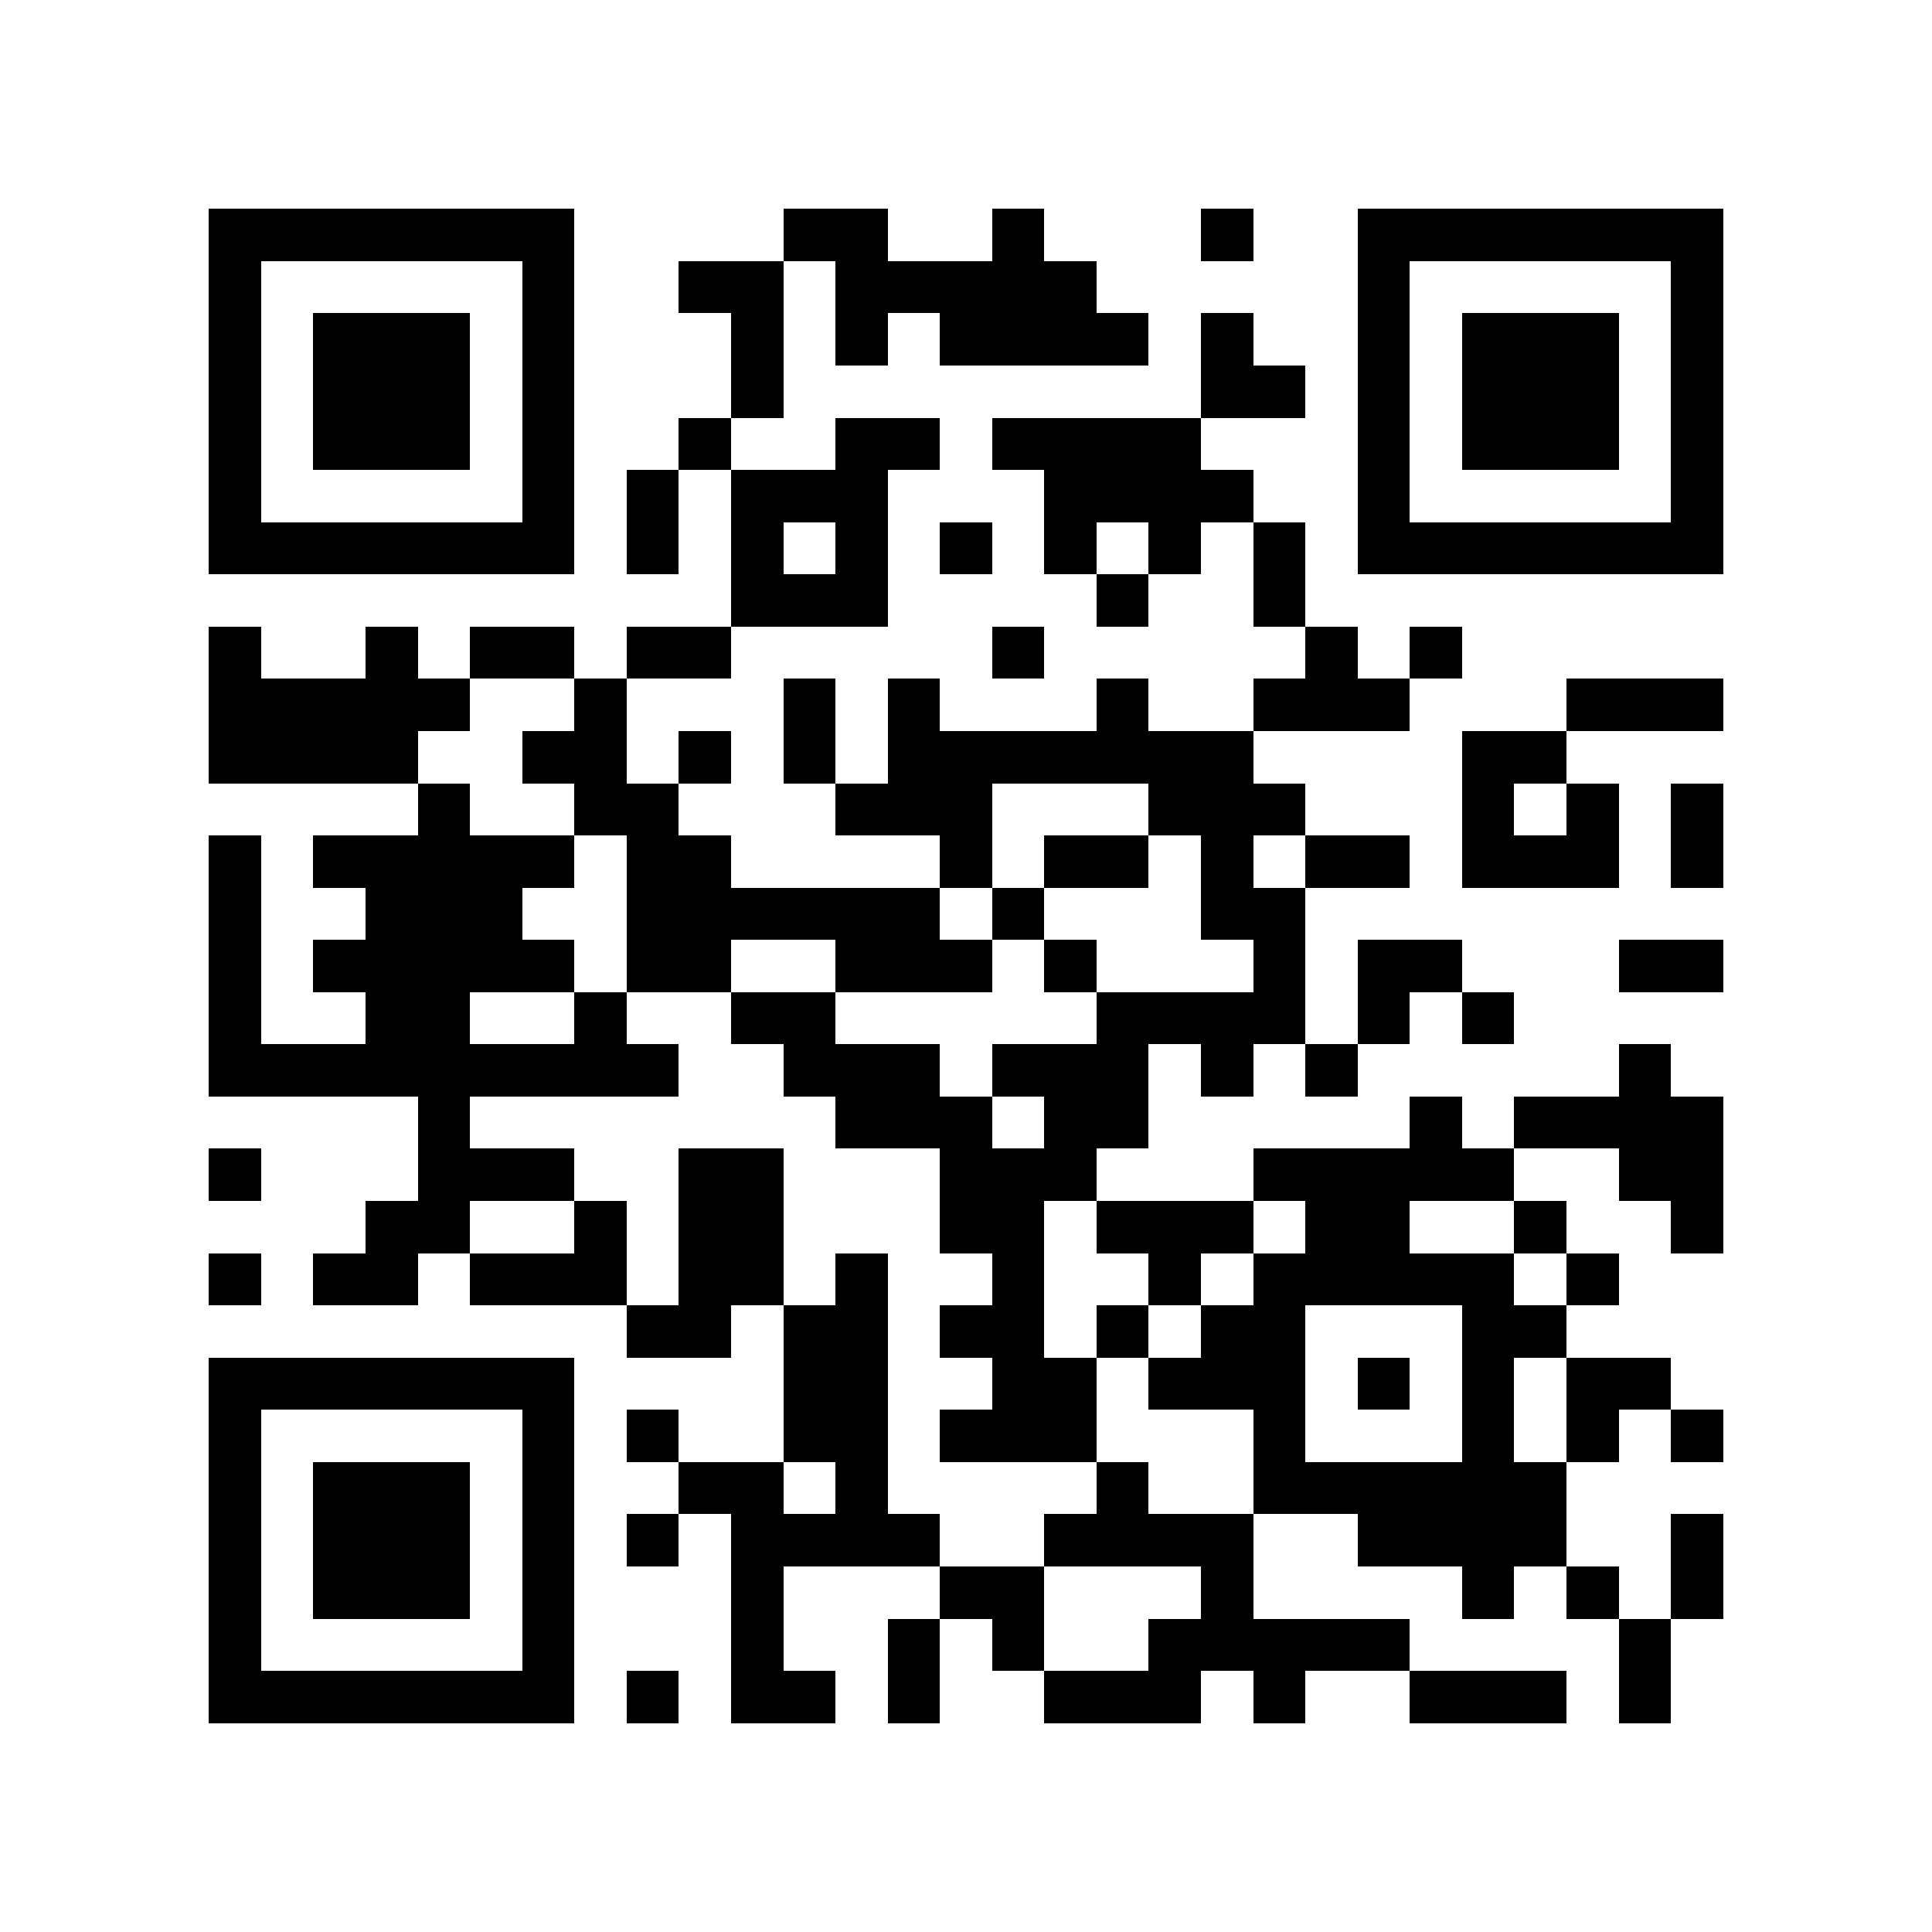 <?xml version="1.0" encoding="utf-8"?><!DOCTYPE svg PUBLIC "-//W3C//DTD SVG 1.1//EN" "http://www.w3.org/Graphics/SVG/1.1/DTD/svg11.dtd"><svg xmlns="http://www.w3.org/2000/svg" viewBox="0 0 37 37" shape-rendering="crispEdges"><path fill="#ffffff" d="M0 0h37v37H0z"/><path stroke="#000000" d="M4 4.5h7m4 0h2m2 0h1m3 0h1m2 0h7M4 5.5h1m5 0h1m2 0h2m1 0h5m5 0h1m5 0h1M4 6.5h1m1 0h3m1 0h1m3 0h1m1 0h1m1 0h4m1 0h1m2 0h1m1 0h3m1 0h1M4 7.5h1m1 0h3m1 0h1m3 0h1m8 0h2m1 0h1m1 0h3m1 0h1M4 8.5h1m1 0h3m1 0h1m2 0h1m2 0h2m1 0h4m3 0h1m1 0h3m1 0h1M4 9.5h1m5 0h1m1 0h1m1 0h3m3 0h4m2 0h1m5 0h1M4 10.5h7m1 0h1m1 0h1m1 0h1m1 0h1m1 0h1m1 0h1m1 0h1m1 0h7M14 11.5h3m4 0h1m2 0h1M4 12.5h1m2 0h1m1 0h2m1 0h2m5 0h1m5 0h1m1 0h1M4 13.5h5m2 0h1m3 0h1m1 0h1m3 0h1m2 0h3m3 0h3M4 14.5h4m2 0h2m1 0h1m1 0h1m1 0h7m4 0h2M8 15.5h1m2 0h2m3 0h3m3 0h3m3 0h1m1 0h1m1 0h1M4 16.5h1m1 0h5m1 0h2m4 0h1m1 0h2m1 0h1m1 0h2m1 0h3m1 0h1M4 17.5h1m2 0h3m2 0h6m1 0h1m3 0h2M4 18.5h1m1 0h5m1 0h2m2 0h3m1 0h1m3 0h1m1 0h2m3 0h2M4 19.5h1m2 0h2m2 0h1m2 0h2m5 0h4m1 0h1m1 0h1M4 20.5h9m2 0h3m1 0h3m1 0h1m1 0h1m5 0h1M8 21.5h1m7 0h3m1 0h2m5 0h1m1 0h4M4 22.5h1m3 0h3m2 0h2m3 0h3m3 0h5m2 0h2M7 23.5h2m2 0h1m1 0h2m3 0h2m1 0h3m1 0h2m2 0h1m2 0h1M4 24.5h1m1 0h2m1 0h3m1 0h2m1 0h1m2 0h1m2 0h1m1 0h5m1 0h1M12 25.5h2m1 0h2m1 0h2m1 0h1m1 0h2m3 0h2M4 26.5h7m4 0h2m2 0h2m1 0h3m1 0h1m1 0h1m1 0h2M4 27.5h1m5 0h1m1 0h1m2 0h2m1 0h3m3 0h1m3 0h1m1 0h1m1 0h1M4 28.5h1m1 0h3m1 0h1m2 0h2m1 0h1m4 0h1m2 0h6M4 29.5h1m1 0h3m1 0h1m1 0h1m1 0h4m2 0h4m2 0h4m2 0h1M4 30.5h1m1 0h3m1 0h1m3 0h1m3 0h2m3 0h1m4 0h1m1 0h1m1 0h1M4 31.5h1m5 0h1m3 0h1m2 0h1m1 0h1m2 0h5m4 0h1M4 32.5h7m1 0h1m1 0h2m1 0h1m2 0h3m1 0h1m2 0h3m1 0h1"/></svg>
